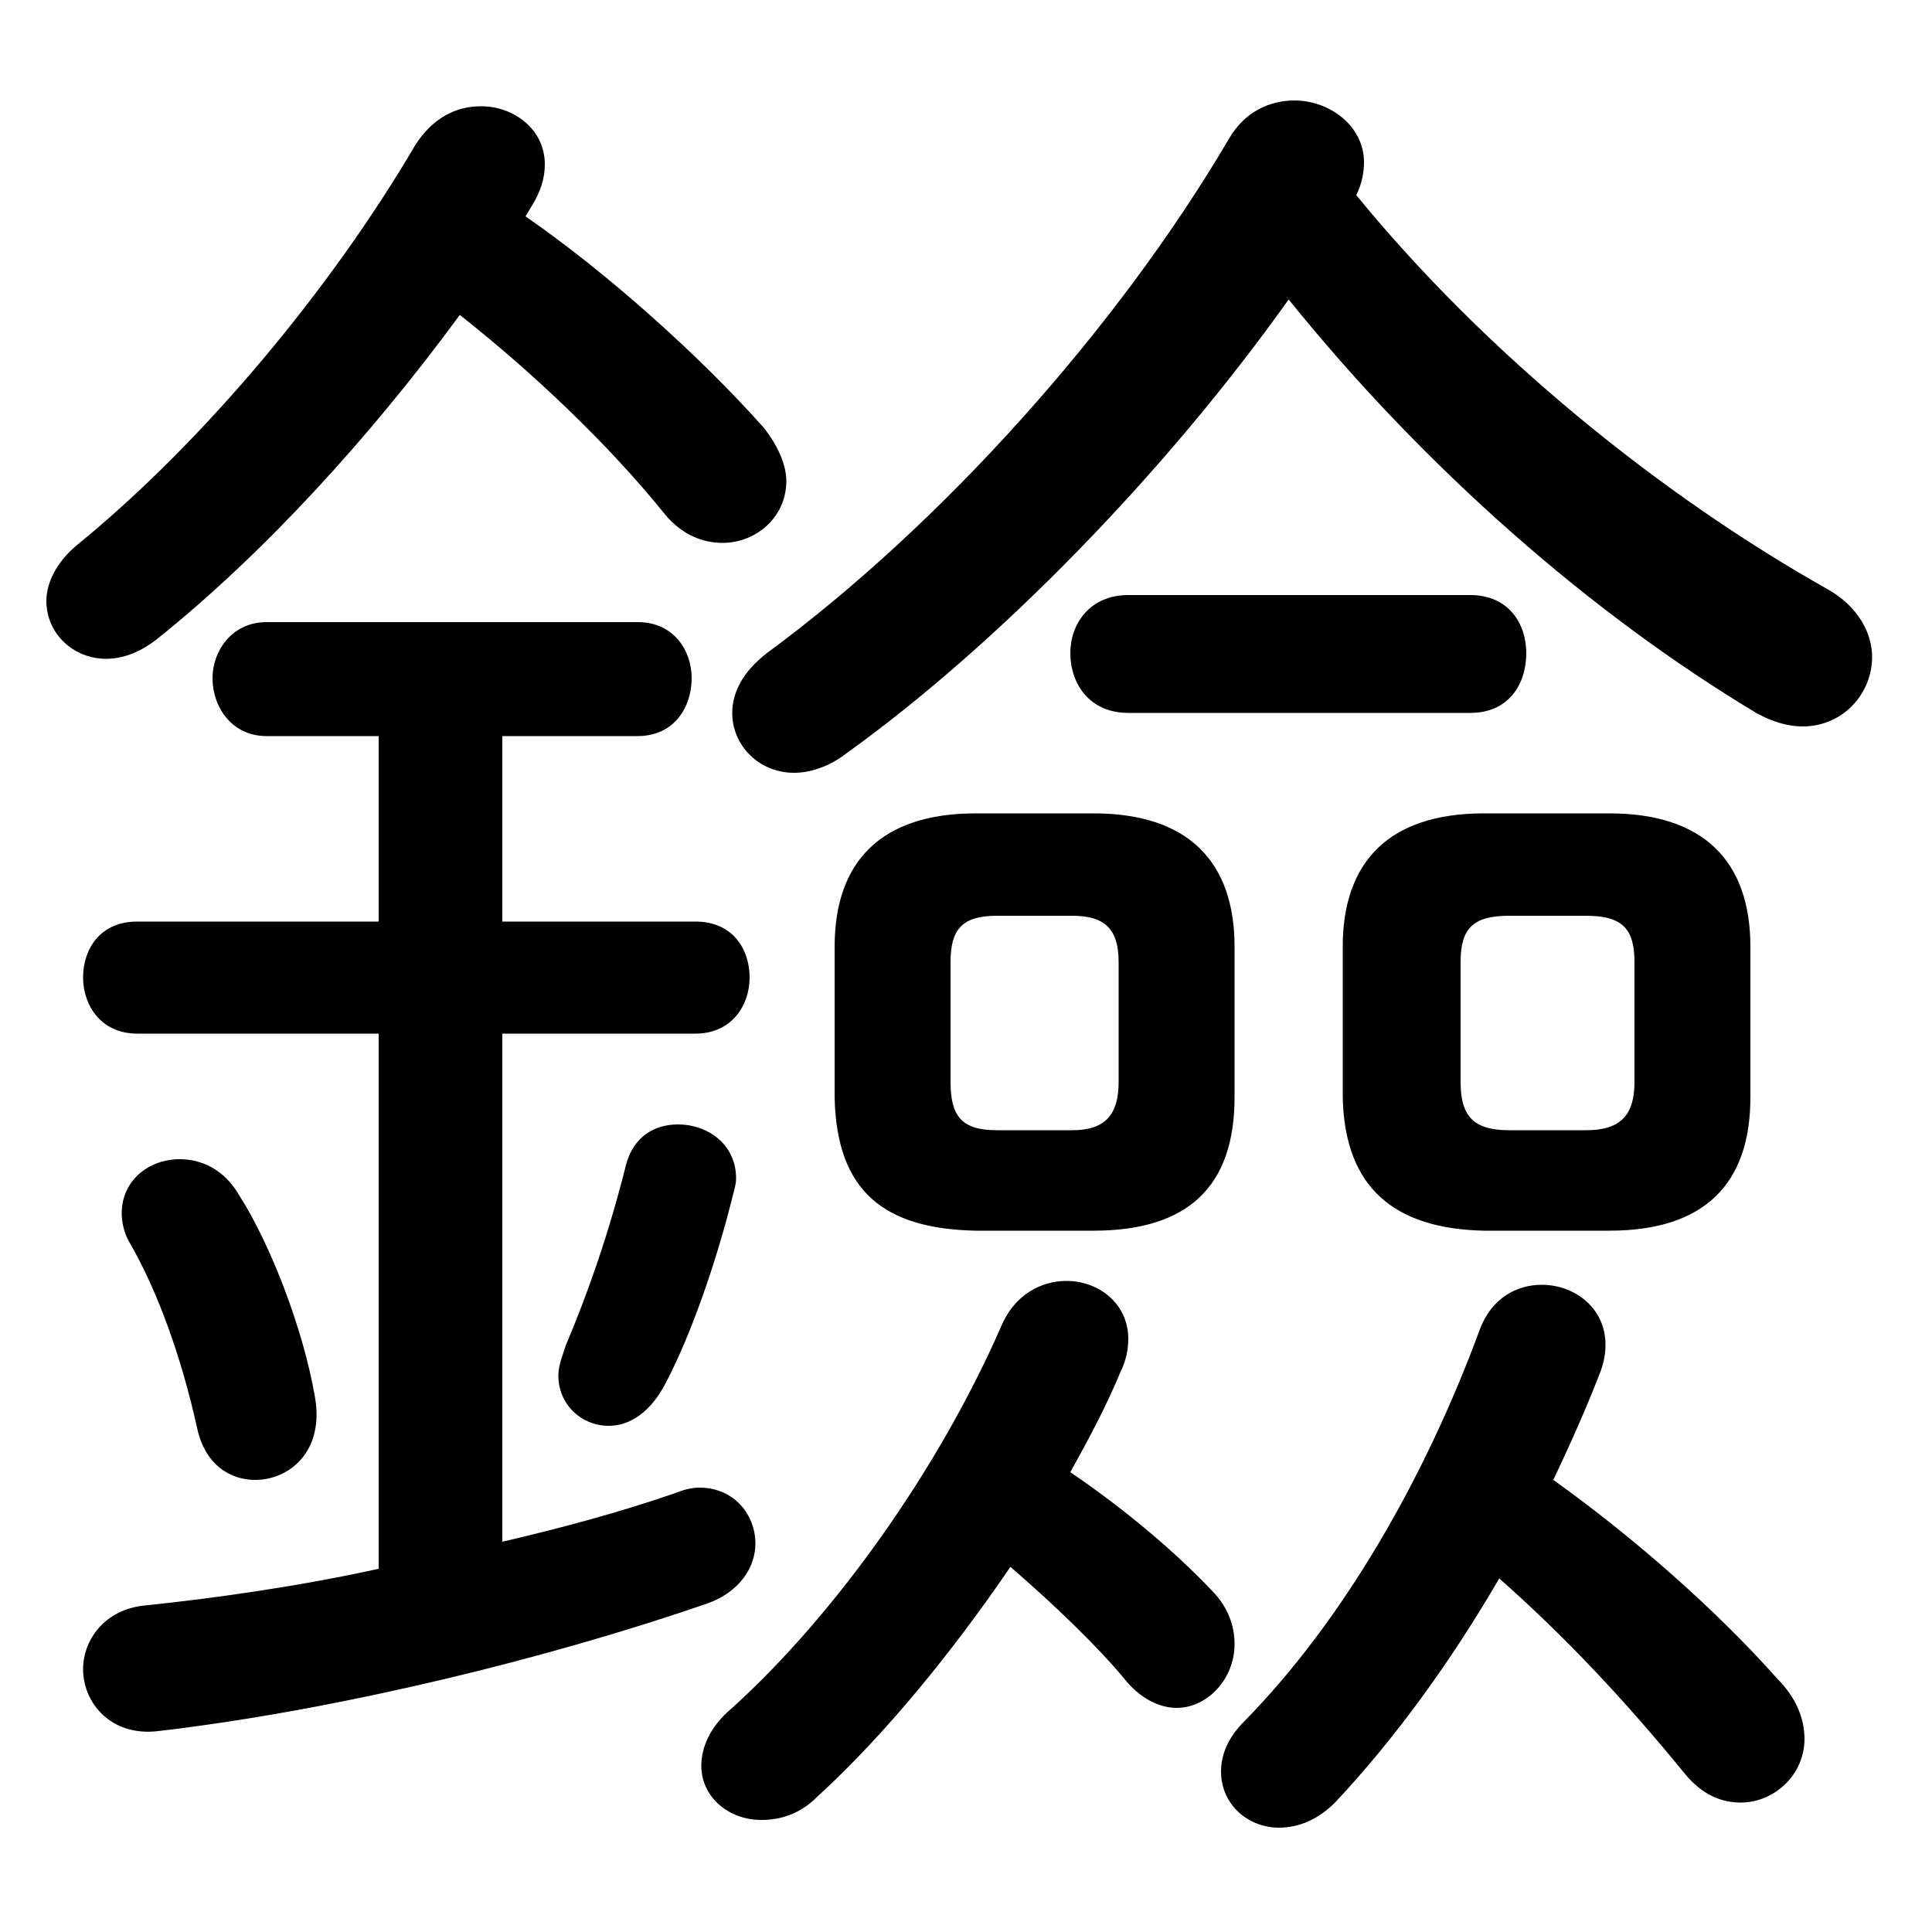 <svg xmlns="http://www.w3.org/2000/svg" viewBox="0 -44.0 50.0 50.0">
    <rect x="0" y="-44.0" width="50.0" height="50.0" fill="#808080" stroke="none"/>
    <g transform="scale(1, -1)">
        <!-- ボディの枠 -->
        <rect x="0" y="-6.0" width="50.0" height="50.0"
            stroke="white" fill="white"/>
        <!-- グリフ座標系の原点 -->
        <circle cx="0" cy="0" r="5" fill="white"/>
        <!-- グリフのアウトライン -->
        <g style="fill:black;stroke:#000000;stroke-width:0;stroke-linecap:round;stroke-linejoin:round;">
        <path d="M 28.3 12.15 C 30.75 12.15 31.95 13.3 31.95 15.6 L 31.95 19.5 C 31.95 21.7 30.75 22.95 28.3 22.95 L 25.25 22.95 C 22.8 22.95 21.6 21.7 21.6 19.5 L 21.6 15.6 C 21.65 13.15 22.9 12.2 25.25 12.15 Z M 25.8 14.75 C 24.9 14.75 24.6 15.1 24.6 16.0 L 24.6 19.1 C 24.6 19.95 24.9 20.3 25.8 20.3 L 27.75 20.3 C 28.6 20.3 28.95 19.95 28.95 19.1 L 28.95 16.0 C 28.95 15.15 28.6 14.75 27.75 14.75 Z M 41.65 12.15 C 44.1 12.15 45.3 13.35 45.3 15.6 L 45.3 19.5 C 45.3 21.7 44.1 22.95 41.65 22.95 L 38.4 22.95 C 35.95 22.95 34.75 21.7 34.75 19.5 L 34.75 15.6 C 34.8 13.25 36.1 12.2 38.4 12.15 Z M 39.05 14.75 C 38.1 14.75 37.8 15.15 37.8 16.0 L 37.8 19.1 C 37.8 19.95 38.1 20.3 39.05 20.3 L 41.05 20.3 C 42.0 20.3 42.3 19.95 42.3 19.1 L 42.3 16.0 C 42.3 15.15 41.95 14.75 41.05 14.75 Z M 26.15 3.45 C 27.25 2.5 28.4 1.4 29.1 0.55 C 29.5 0.05 30.0 -0.2 30.45 -0.2 C 31.25 -0.2 31.95 0.55 31.95 1.45 C 31.95 1.9 31.8 2.4 31.35 2.85 C 30.4 3.85 29.1 4.95 27.7 5.9 C 28.2 6.8 28.65 7.65 29.0 8.5 C 29.15 8.8 29.2 9.1 29.2 9.35 C 29.2 10.25 28.45 10.85 27.6 10.85 C 26.95 10.85 26.25 10.5 25.9 9.65 C 24.3 6.0 21.65 2.25 18.95 -0.2 C 18.35 -0.7 18.15 -1.25 18.15 -1.7 C 18.15 -2.5 18.85 -3.1 19.7 -3.1 C 20.2 -3.1 20.7 -2.95 21.15 -2.5 C 22.9 -0.9 24.65 1.25 26.15 3.45 Z M 9.8 24.95 L 9.8 20.15 L 3.55 20.15 C 2.6 20.15 2.15 19.45 2.15 18.7 C 2.15 18.0 2.6 17.25 3.55 17.25 L 9.8 17.25 L 9.8 3.4 C 7.75 2.95 5.65 2.65 3.75 2.45 C 2.7 2.35 2.15 1.55 2.15 0.8 C 2.15 -0.05 2.85 -0.95 4.1 -0.8 C 8.8 -0.25 14.25 1.1 18.3 2.5 C 19.15 2.8 19.55 3.45 19.55 4.05 C 19.55 4.8 19.0 5.5 18.1 5.5 C 17.9 5.5 17.7 5.45 17.45 5.35 C 16.0 4.85 14.5 4.45 13.0 4.1 L 13.0 17.25 L 18.0 17.25 C 18.95 17.25 19.4 18.0 19.4 18.7 C 19.4 19.45 18.95 20.15 18.0 20.15 L 13.0 20.15 L 13.0 24.95 L 16.5 24.95 C 17.45 24.95 17.9 25.7 17.9 26.45 C 17.9 27.15 17.45 27.9 16.5 27.9 L 6.9 27.9 C 6.0 27.9 5.5 27.15 5.5 26.45 C 5.5 25.7 6.0 24.95 6.9 24.95 Z M 38.8 3.15 C 40.5 1.65 42.05 0.0 43.6 -1.9 C 44.05 -2.45 44.55 -2.65 45.05 -2.65 C 45.9 -2.65 46.7 -1.95 46.7 -1.0 C 46.7 -0.5 46.5 0.05 46.0 0.55 C 44.45 2.3 42.3 4.2 40.2 5.7 C 40.65 6.65 41.05 7.55 41.4 8.45 C 41.5 8.7 41.55 8.95 41.55 9.2 C 41.55 10.15 40.75 10.75 39.9 10.75 C 39.25 10.75 38.6 10.4 38.3 9.6 C 36.9 5.8 34.8 2.1 32.2 -0.55 C 31.75 -1.0 31.6 -1.45 31.6 -1.85 C 31.6 -2.7 32.3 -3.3 33.1 -3.3 C 33.6 -3.3 34.1 -3.1 34.55 -2.65 C 36.1 -1.0 37.55 1.0 38.8 3.15 Z M 33.35 36.25 C 36.9 31.85 41.2 28.1 45.45 25.55 C 45.9 25.3 46.3 25.2 46.65 25.2 C 47.7 25.2 48.45 26.05 48.45 27.0 C 48.45 27.6 48.1 28.3 47.3 28.75 C 42.95 31.2 38.45 34.85 35.1 38.95 C 35.25 39.25 35.3 39.55 35.3 39.8 C 35.3 40.75 34.4 41.4 33.5 41.4 C 32.85 41.4 32.2 41.1 31.8 40.4 C 28.95 35.55 24.4 30.45 19.85 27.1 C 19.2 26.6 18.95 26.05 18.95 25.55 C 18.95 24.7 19.65 24.0 20.55 24.0 C 20.95 24.0 21.45 24.15 21.9 24.5 C 25.8 27.3 30.15 31.75 33.35 36.25 Z M 13.75 38.65 C 14.0 39.05 14.1 39.4 14.1 39.75 C 14.1 40.65 13.3 41.25 12.45 41.25 C 11.8 41.25 11.2 40.95 10.75 40.25 C 8.55 36.5 5.25 32.55 2.0 29.9 C 1.45 29.45 1.2 28.9 1.2 28.45 C 1.2 27.6 1.9 26.95 2.75 26.95 C 3.15 26.95 3.6 27.1 4.05 27.45 C 6.8 29.65 9.55 32.65 11.9 35.85 C 13.8 34.35 15.75 32.5 17.2 30.7 C 17.65 30.15 18.2 29.95 18.7 29.95 C 19.55 29.95 20.35 30.6 20.35 31.55 C 20.35 31.95 20.15 32.45 19.75 32.95 C 18.1 34.8 15.7 36.95 13.6 38.4 Z M 6.2 13.05 C 5.8 13.75 5.2 14.0 4.65 14.0 C 3.85 14.0 3.15 13.45 3.15 12.6 C 3.15 12.4 3.2 12.1 3.35 11.85 C 4.1 10.55 4.7 8.85 5.1 7.05 C 5.3 6.1 5.95 5.7 6.6 5.7 C 7.5 5.7 8.4 6.45 8.15 7.85 C 7.85 9.6 7.0 11.8 6.2 13.05 Z M 16.2 13.85 C 15.75 12.05 15.2 10.5 14.65 9.2 C 14.55 8.9 14.45 8.65 14.45 8.4 C 14.45 7.65 15.05 7.1 15.75 7.1 C 16.3 7.1 16.85 7.45 17.25 8.25 C 17.85 9.4 18.5 11.2 18.95 13.0 C 19.0 13.2 19.05 13.35 19.05 13.5 C 19.05 14.4 18.3 14.9 17.55 14.9 C 16.95 14.9 16.4 14.6 16.2 13.85 Z M 38.05 25.55 C 39.05 25.55 39.5 26.3 39.5 27.1 C 39.5 27.85 39.05 28.6 38.05 28.6 L 29.2 28.6 C 28.2 28.6 27.7 27.85 27.7 27.1 C 27.7 26.3 28.2 25.55 29.2 25.55 Z"/>
    </g>
    </g>
</svg>
